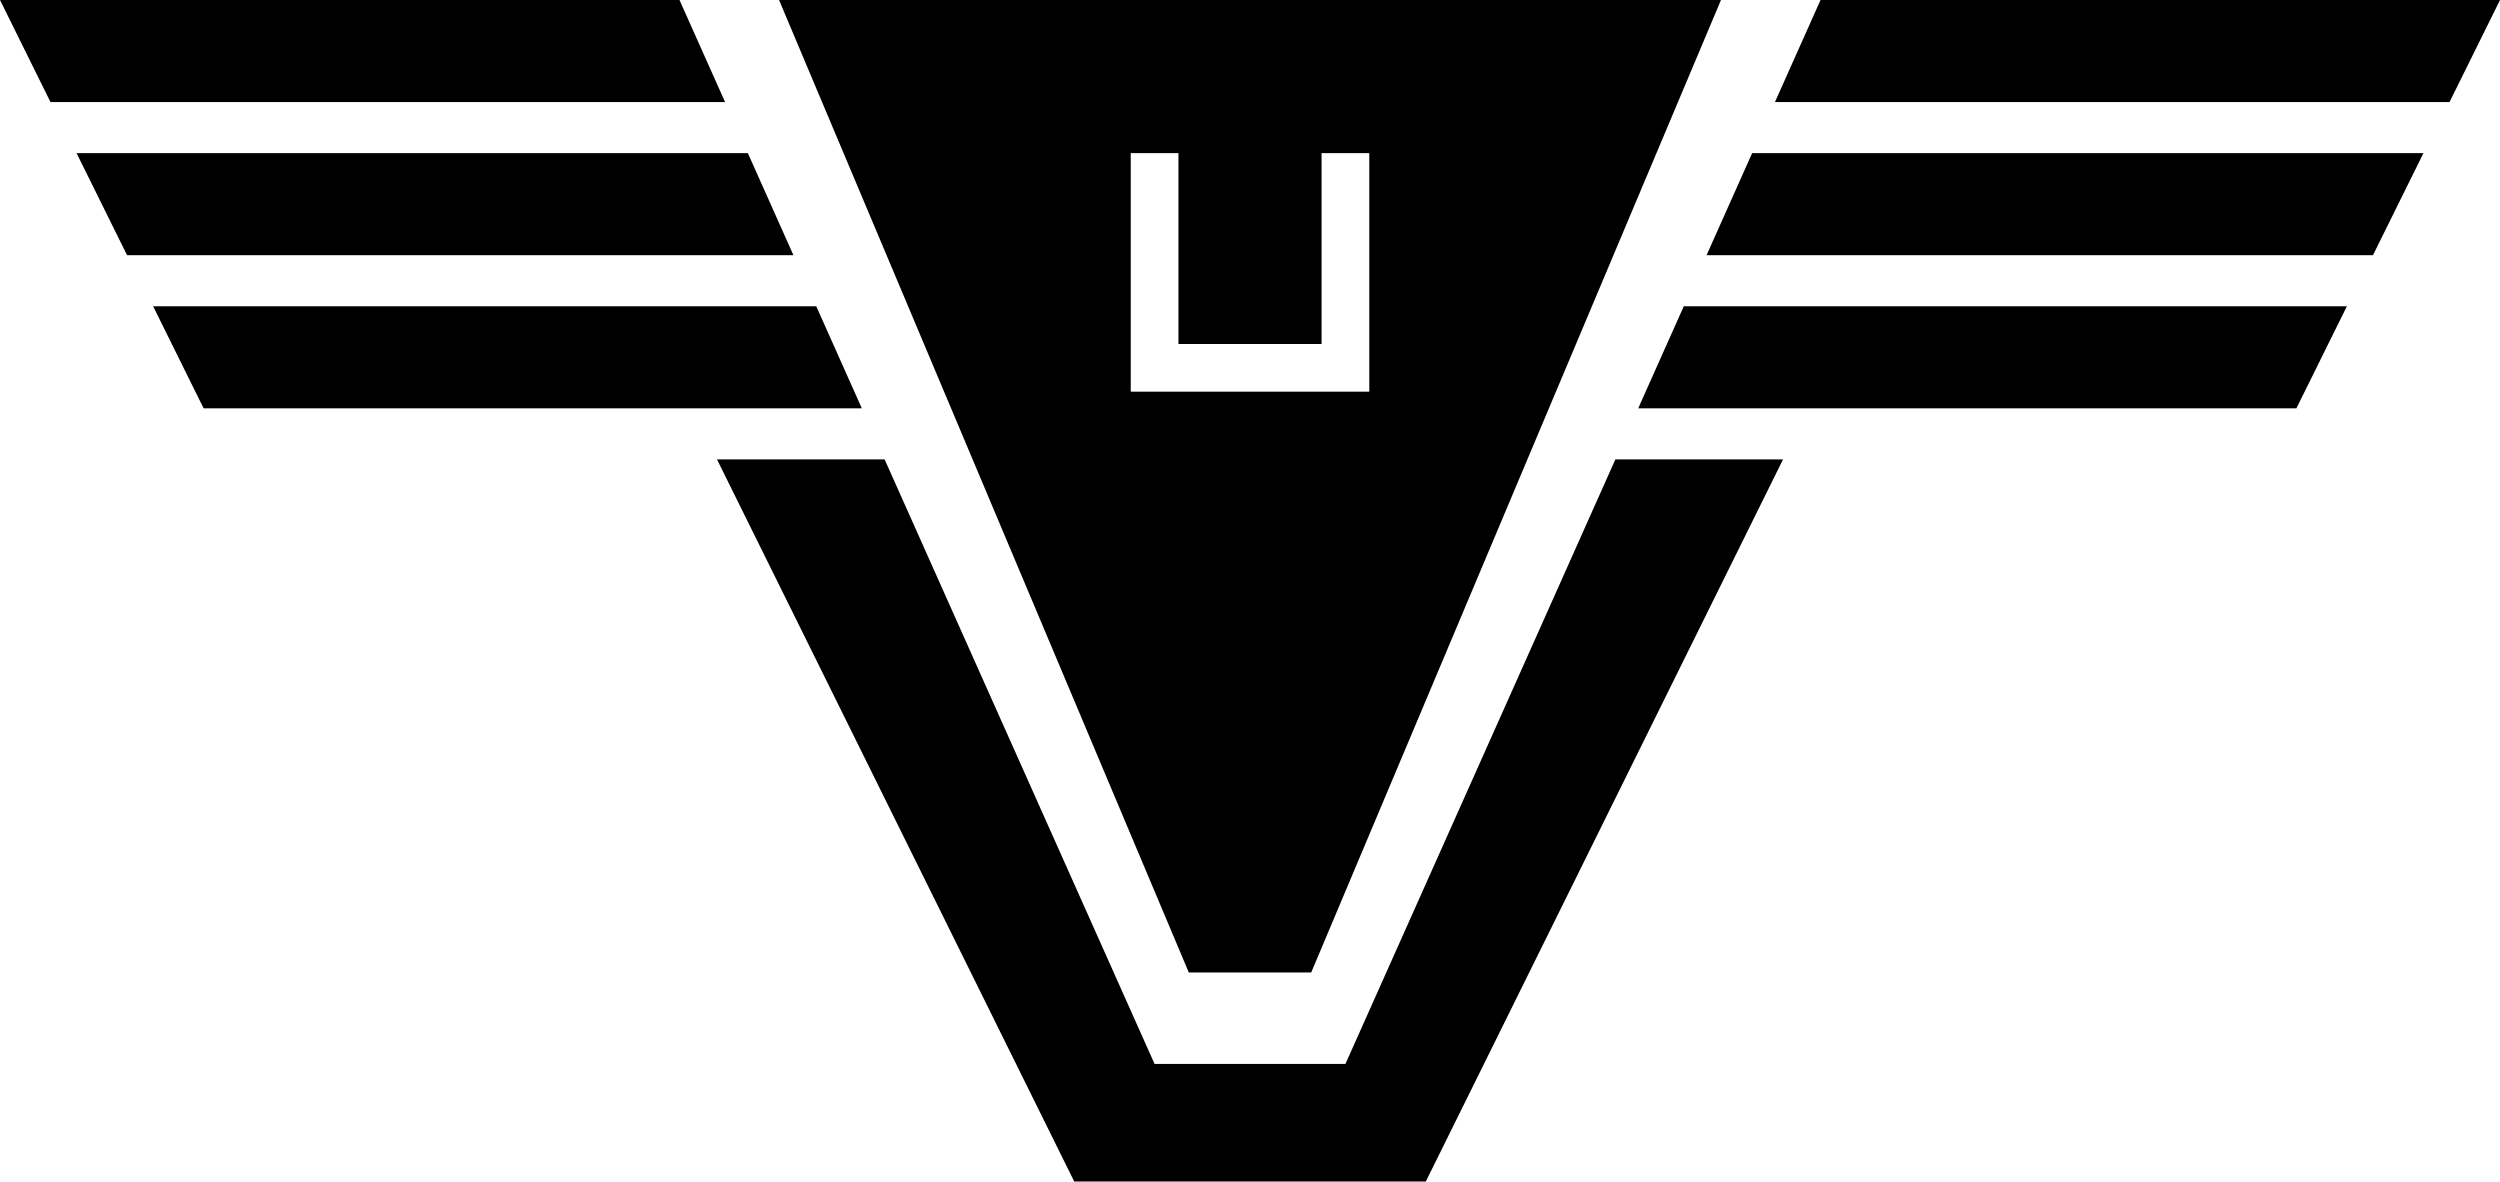 <svg xmlns="http://www.w3.org/2000/svg" viewBox="0 0 89.121 42.12"><title>Element 17</title><g id="Ebene_2" data-name="Ebene 2"><g id="UI_UX" data-name="UI/UX"><polygon points="58.399 14.557 81.862 14.557 83.663 10.918 60.024 10.918 58.399 14.557"/><polygon points="87.321 3.639 89.122 0 64.899 0 63.274 3.639 87.321 3.639"/><polygon points="62.461 5.459 60.836 9.098 84.592 9.098 86.392 5.459 62.461 5.459"/><polygon points="30.723 14.557 7.259 14.557 5.459 10.918 29.098 10.918 30.723 14.557"/><polygon points="57.586 16.376 47.963 37.927 44.853 37.927 44.268 37.927 41.158 37.927 31.535 16.376 25.559 16.376 38.295 42.12 44.268 42.12 44.853 42.12 50.827 42.12 63.563 16.376 57.586 16.376"/><polygon points="1.8 3.639 0 0 24.223 0 25.848 3.639 1.8 3.639"/><polygon points="26.66 5.459 28.285 9.098 4.53 9.098 2.729 5.459 26.66 5.459"/><path d="M56.908,0H27.772L42.378,34.666h4.365L61.35,0ZM48.813,13.963H40.309V5.459H42.01v6.803H47.112V5.459h1.701Z"/></g></g></svg>